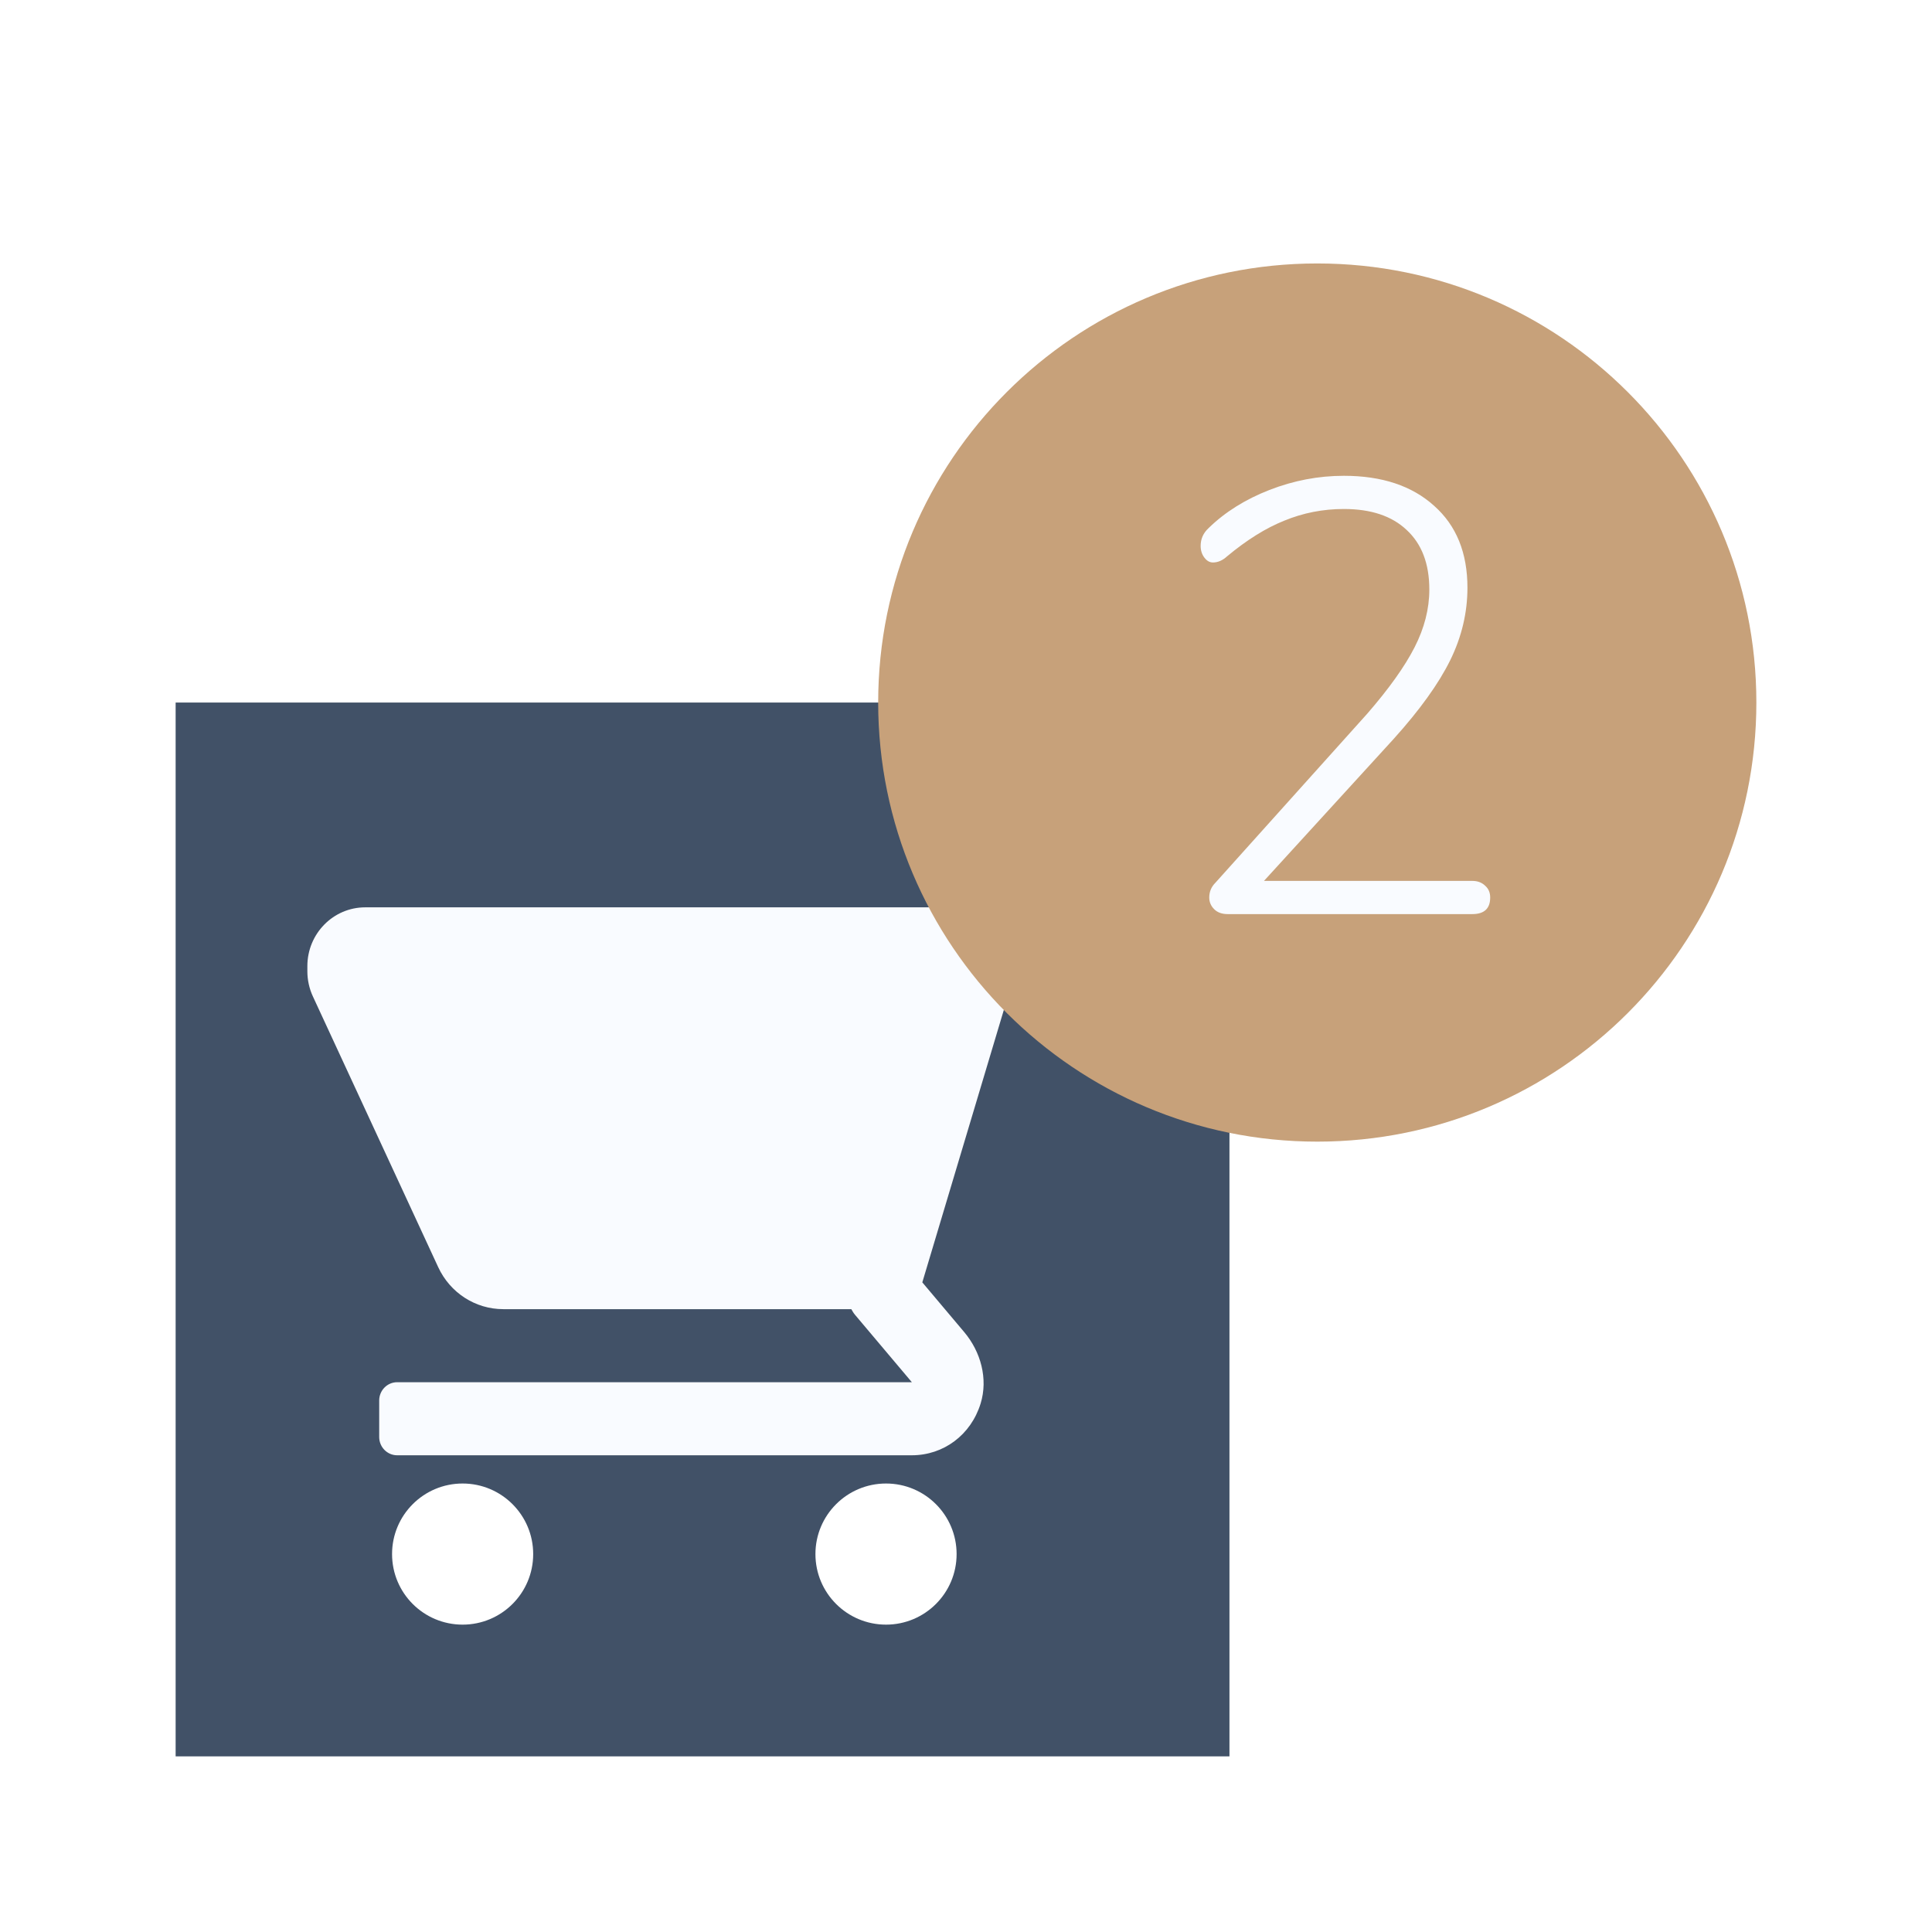 <svg width="44" height="44" viewBox="0 0 44 44" fill="none" xmlns="http://www.w3.org/2000/svg">
<g filter="url(#filter0_d)">
<rect x="4" y="12" width="24" height="24" fill="#415167"/>
<path d="M8.318 16.664H21.727C21.768 16.664 21.805 16.679 21.842 16.691L22.172 15.59C22.277 15.239 22.595 15 22.955 15H24.591C24.817 15 25 15.186 25 15.416V16.248C25 16.478 24.817 16.664 24.591 16.664H23.561L21.005 25.205L21.959 26.337C22.337 26.785 22.506 27.401 22.333 27.964C22.111 28.683 21.486 29.143 20.766 29.143H9.045C8.82 29.143 8.636 28.957 8.636 28.727V27.895C8.636 27.665 8.82 27.479 9.045 27.479H20.767L19.47 25.941C19.437 25.902 19.413 25.858 19.388 25.815H11.461C10.827 25.815 10.25 25.443 9.98 24.859L7.125 18.691C7.043 18.514 7 18.317 7 18.121V18.003C7 17.264 7.59 16.664 8.318 16.664Z" fill="#F9FBFF"/>
<path d="M20.179 33C19.291 33 18.571 32.281 18.571 31.393C18.571 30.505 19.291 29.786 20.179 29.786C21.066 29.786 21.786 30.505 21.786 31.393C21.786 32.281 21.066 33 20.179 33Z" fill="white"/>
<path d="M10.536 33C9.648 33 8.929 32.281 8.929 31.393C8.929 30.505 9.648 29.786 10.536 29.786C11.423 29.786 12.143 30.505 12.143 31.393C12.143 32.281 11.423 33 10.536 33Z" fill="white"/>
<path fill-rule="evenodd" clip-rule="evenodd" d="M30 22C35.523 22 40 17.523 40 12C40 6.477 35.523 2 30 2C24.477 2 20 6.477 20 12C20 17.523 24.477 22 30 22Z" fill="#C7A17A"/>
<path d="M33.532 16.062C33.653 16.062 33.751 16.1 33.826 16.174C33.9 16.24 33.938 16.328 33.938 16.44C33.938 16.692 33.802 16.818 33.532 16.818H27.96C27.829 16.818 27.726 16.781 27.652 16.706C27.577 16.632 27.54 16.543 27.54 16.44C27.54 16.31 27.586 16.198 27.68 16.104L31.138 12.254C31.632 11.685 31.992 11.181 32.216 10.742C32.44 10.304 32.552 9.865 32.552 9.426C32.552 8.838 32.379 8.386 32.034 8.068C31.698 7.751 31.222 7.592 30.606 7.592C30.13 7.592 29.677 7.681 29.248 7.858C28.828 8.026 28.394 8.297 27.946 8.67C27.843 8.764 27.736 8.81 27.624 8.81C27.549 8.81 27.484 8.773 27.428 8.698C27.372 8.624 27.344 8.535 27.344 8.432C27.344 8.274 27.404 8.138 27.526 8.026C27.899 7.662 28.361 7.373 28.912 7.158C29.462 6.944 30.027 6.836 30.606 6.836C31.474 6.836 32.16 7.065 32.664 7.522C33.168 7.97 33.42 8.591 33.42 9.384C33.42 9.954 33.289 10.504 33.028 11.036C32.766 11.568 32.337 12.166 31.74 12.828L28.786 16.062H33.532Z" fill="#F9FBFF"/>
</g>
<defs>
<filter id="filter0_d" x="0" y="2" width="44" height="42" filterUnits="userSpaceOnUse" color-interpolation-filters="sRGB">
<feFlood flood-opacity="0" result="BackgroundImageFix"/>
<feColorMatrix in="SourceAlpha" type="matrix" values="0 0 0 0 0 0 0 0 0 0 0 0 0 0 0 0 0 0 127 0"/>
<feOffset dy="4"/>
<feGaussianBlur stdDeviation="2"/>
<feColorMatrix type="matrix" values="0 0 0 0 0 0 0 0 0 0 0 0 0 0 0 0 0 0 0.25 0"/>
<feBlend mode="normal" in2="BackgroundImageFix" result="effect1_dropShadow"/>
<feBlend mode="normal" in="SourceGraphic" in2="effect1_dropShadow" result="shape"/>
</filter>
</defs>
</svg>
